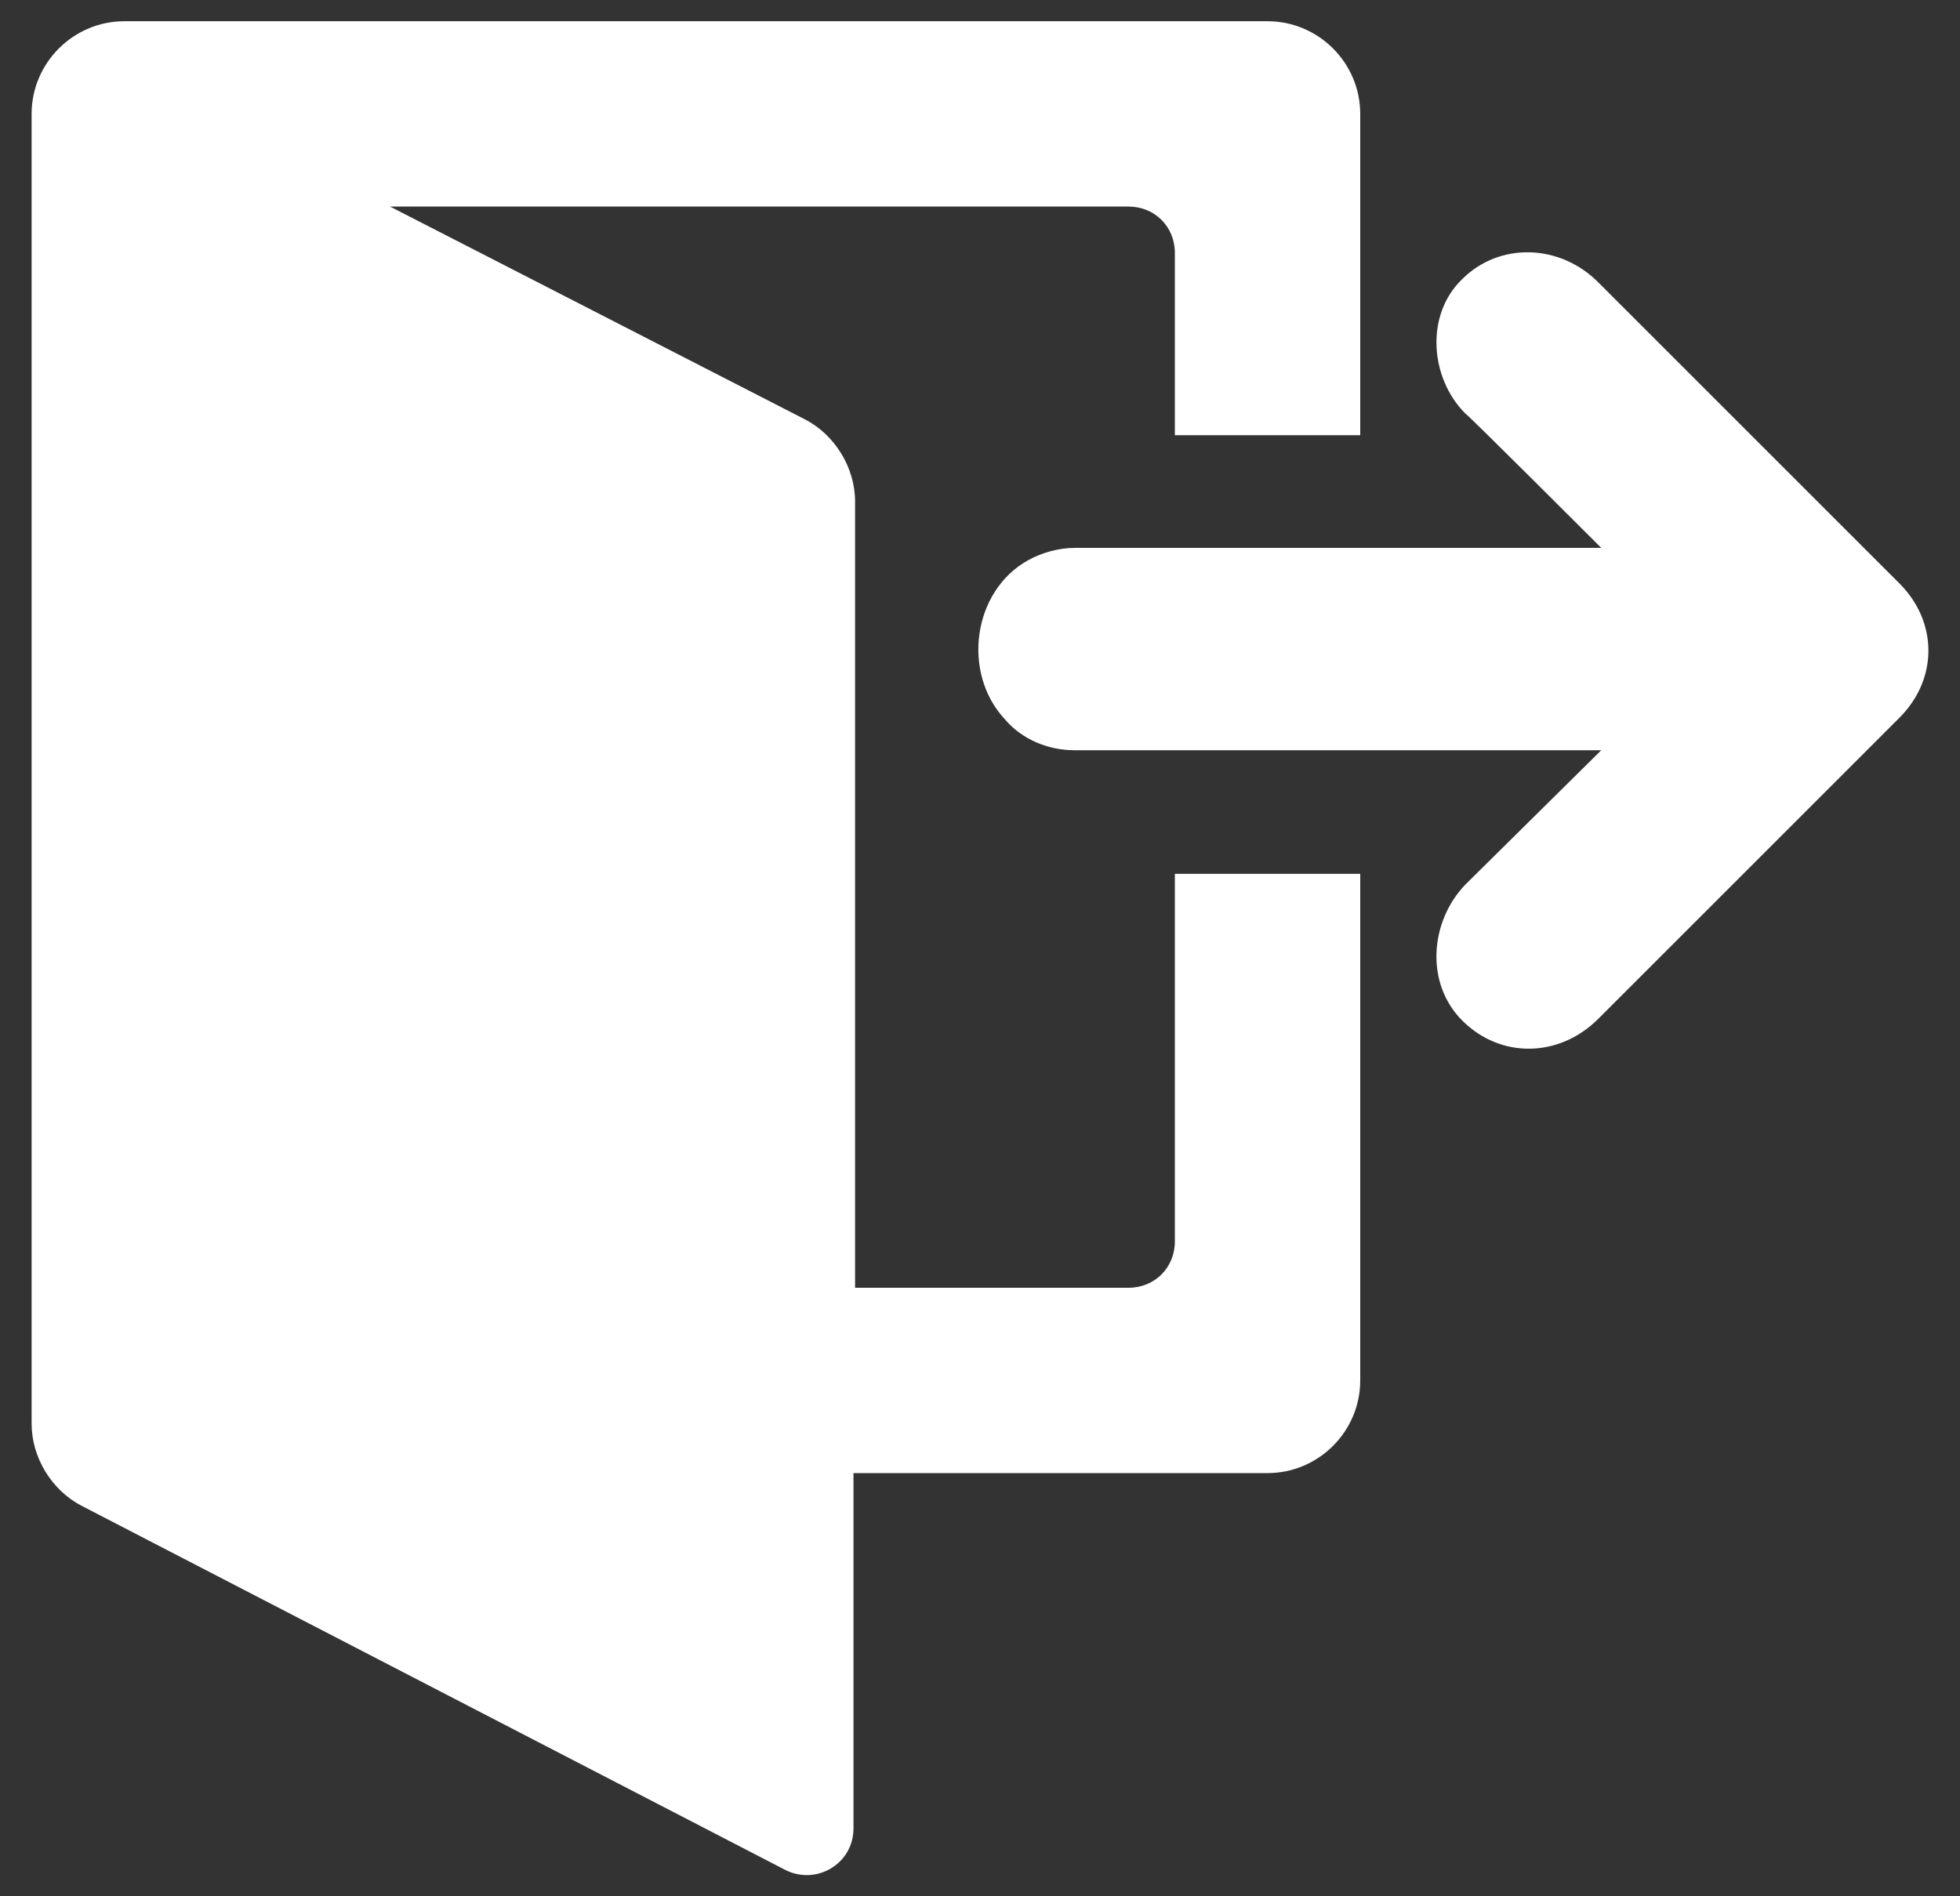 <svg width="31" height="30" viewBox="0 0 31 30" fill="none" xmlns="http://www.w3.org/2000/svg">
<rect x="0" y="0" width="31" height="30" fill="#333333" stroke="none"/>
<g id="Logout" clip-path="url(#clip0_1880_8397)">
<g id="Group">
<path id="Vector" d="M21.514 6.86V1.802C21.514 0.996 20.855 0.336 20.048 0.336H1.966C1.16 0.336 0.5 0.996 0.5 1.802V2.755V21.863V22.523C0.5 23.06 0.818 23.573 1.282 23.818L12.424 29.585C12.913 29.829 13.499 29.487 13.499 28.925V23.305H20.048C20.855 23.305 21.514 22.645 21.514 21.839V13.824H18.582V19.64C18.582 20.055 18.264 20.373 17.849 20.373H13.524V12.847V8.082V7.935C13.524 7.398 13.206 6.885 12.742 6.64L6.169 3.268H17.849C18.264 3.268 18.582 3.586 18.582 4.001V6.885H21.514V6.86Z" fill="white"/>
<path id="Vector_2" d="M25.277 4.465L30.042 9.23C30.653 9.841 30.653 10.745 30.042 11.355L25.277 16.12C24.666 16.731 23.737 16.756 23.127 16.145C22.54 15.559 22.613 14.581 23.176 13.995L25.326 11.869H16.994C16.578 11.869 16.163 11.698 15.894 11.38C15.21 10.647 15.381 9.352 16.261 8.863C16.48 8.741 16.749 8.668 16.994 8.668H25.326C25.326 8.668 23.2 6.542 23.176 6.542C22.614 5.98 22.54 4.978 23.127 4.416C23.713 3.83 24.666 3.854 25.277 4.465Z" fill="white"/>
</g>
</g>
<defs>
<clipPath id="clip0_1880_8397">
<rect width="30" height="30" fill="white" transform="translate(0.5)"/>
</clipPath>
</defs>
</svg>
